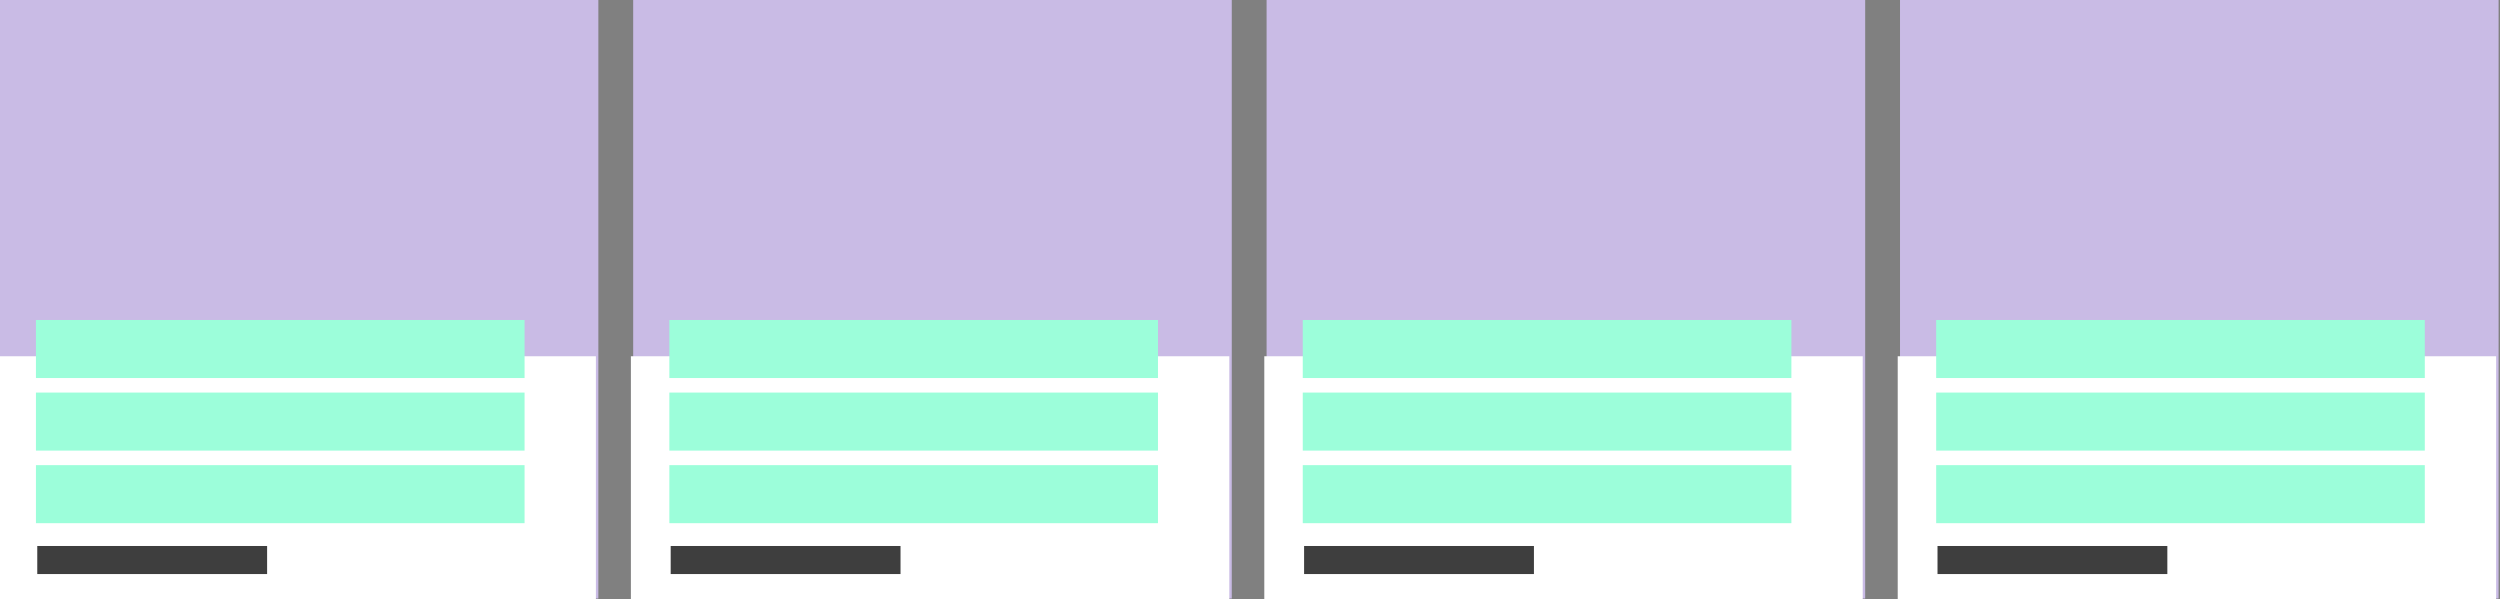 <?xml version="1.0" encoding="UTF-8" standalone="no"?>
<!DOCTYPE svg PUBLIC "-//W3C//DTD SVG 1.1//EN" "http://www.w3.org/Graphics/SVG/1.1/DTD/svg11.dtd">
<svg width="100%" height="100%" viewBox="0 0 868 208" version="1.1" xmlns="http://www.w3.org/2000/svg" xmlns:xlink="http://www.w3.org/1999/xlink" xml:space="preserve" xmlns:serif="http://www.serif.com/" style="fill-rule:evenodd;clip-rule:evenodd;stroke-linejoin:round;stroke-miterlimit:1.414;">
    <rect x="0" y="0" width="868" height="208" fill="#808080" stroke="none"/>
    <g transform="matrix(1,0,0,1,-2153.44,-360.287)">
        <g>
            <g>
                <g transform="matrix(0.982,0,0,0.982,40.45,5.295)">
                    <rect x="2151.64" y="361.486" width="211.639" height="211.639" style="fill:rgb(201,187,229);"/>
                </g>
                <g transform="matrix(1.224,0,0,1.264,-529.868,-149.826)">
                    <rect x="2191.53" y="501.428" width="169.746" height="66.697" style="fill:white;"/>
                </g>
                <g transform="matrix(1.131,0,0,0.788,-286.249,98.258)">
                    <rect x="2168.14" y="473.516" width="150.002" height="25.573" style="fill:rgb(156,254,218);"/>
                </g>
                <g transform="matrix(1.131,0,0,0.788,-286.249,123.455)">
                    <rect x="2168.14" y="473.516" width="150.002" height="25.573" style="fill:rgb(156,254,218);"/>
                </g>
                <g transform="matrix(1.131,0,0,0.788,-286.249,148.653)">
                    <rect x="2168.14" y="473.516" width="150.002" height="25.573" style="fill:rgb(156,254,218);"/>
                </g>
                <g transform="matrix(0.532,0,0,0.381,1012.93,369.444)">
                    <rect x="2168.14" y="473.516" width="150.002" height="25.573" style="fill:rgb(62,62,62);"/>
                </g>
            </g>
            <g transform="matrix(1,0,0,1,219.921,0)">
                <g transform="matrix(0.982,0,0,0.982,40.45,5.295)">
                    <rect x="2151.64" y="361.486" width="211.639" height="211.639" style="fill:rgb(201,187,229);"/>
                </g>
                <g transform="matrix(1.224,0,0,1.264,-529.868,-149.826)">
                    <rect x="2191.53" y="501.428" width="169.746" height="66.697" style="fill:white;"/>
                </g>
                <g transform="matrix(1.131,0,0,0.788,-286.249,98.258)">
                    <rect x="2168.14" y="473.516" width="150.002" height="25.573" style="fill:rgb(156,254,218);"/>
                </g>
                <g transform="matrix(1.131,0,0,0.788,-286.249,123.455)">
                    <rect x="2168.14" y="473.516" width="150.002" height="25.573" style="fill:rgb(156,254,218);"/>
                </g>
                <g transform="matrix(1.131,0,0,0.788,-286.249,148.653)">
                    <rect x="2168.14" y="473.516" width="150.002" height="25.573" style="fill:rgb(156,254,218);"/>
                </g>
                <g transform="matrix(0.532,0,0,0.381,1012.93,369.444)">
                    <rect x="2168.14" y="473.516" width="150.002" height="25.573" style="fill:rgb(62,62,62);"/>
                </g>
            </g>
            <g transform="matrix(1,0,0,1,439.841,0)">
                <g transform="matrix(0.982,0,0,0.982,40.45,5.295)">
                    <rect x="2151.64" y="361.486" width="211.639" height="211.639" style="fill:rgb(201,187,229);"/>
                </g>
                <g transform="matrix(1.224,0,0,1.264,-529.868,-149.826)">
                    <rect x="2191.53" y="501.428" width="169.746" height="66.697" style="fill:white;"/>
                </g>
                <g transform="matrix(1.131,0,0,0.788,-286.249,98.258)">
                    <rect x="2168.14" y="473.516" width="150.002" height="25.573" style="fill:rgb(156,254,218);"/>
                </g>
                <g transform="matrix(1.131,0,0,0.788,-286.249,123.455)">
                    <rect x="2168.14" y="473.516" width="150.002" height="25.573" style="fill:rgb(156,254,218);"/>
                </g>
                <g transform="matrix(1.131,0,0,0.788,-286.249,148.653)">
                    <rect x="2168.14" y="473.516" width="150.002" height="25.573" style="fill:rgb(156,254,218);"/>
                </g>
                <g transform="matrix(0.532,0,0,0.381,1012.93,369.444)">
                    <rect x="2168.14" y="473.516" width="150.002" height="25.573" style="fill:rgb(62,62,62);"/>
                </g>
            </g>
            <g transform="matrix(1,0,0,1,659.762,0)">
                <g transform="matrix(0.982,0,0,0.982,40.45,5.295)">
                    <rect x="2151.64" y="361.486" width="211.639" height="211.639" style="fill:rgb(201,187,229);"/>
                </g>
                <g transform="matrix(1.224,0,0,1.264,-529.868,-149.826)">
                    <rect x="2191.53" y="501.428" width="169.746" height="66.697" style="fill:white;"/>
                </g>
                <g transform="matrix(1.131,0,0,0.788,-286.249,98.258)">
                    <rect x="2168.14" y="473.516" width="150.002" height="25.573" style="fill:rgb(156,254,218);"/>
                </g>
                <g transform="matrix(1.131,0,0,0.788,-286.249,123.455)">
                    <rect x="2168.14" y="473.516" width="150.002" height="25.573" style="fill:rgb(156,254,218);"/>
                </g>
                <g transform="matrix(1.131,0,0,0.788,-286.249,148.653)">
                    <rect x="2168.14" y="473.516" width="150.002" height="25.573" style="fill:rgb(156,254,218);"/>
                </g>
                <g transform="matrix(0.532,0,0,0.381,1012.93,369.444)">
                    <rect x="2168.14" y="473.516" width="150.002" height="25.573" style="fill:rgb(62,62,62);"/>
                </g>
            </g>
        </g>
    </g>
</svg>
